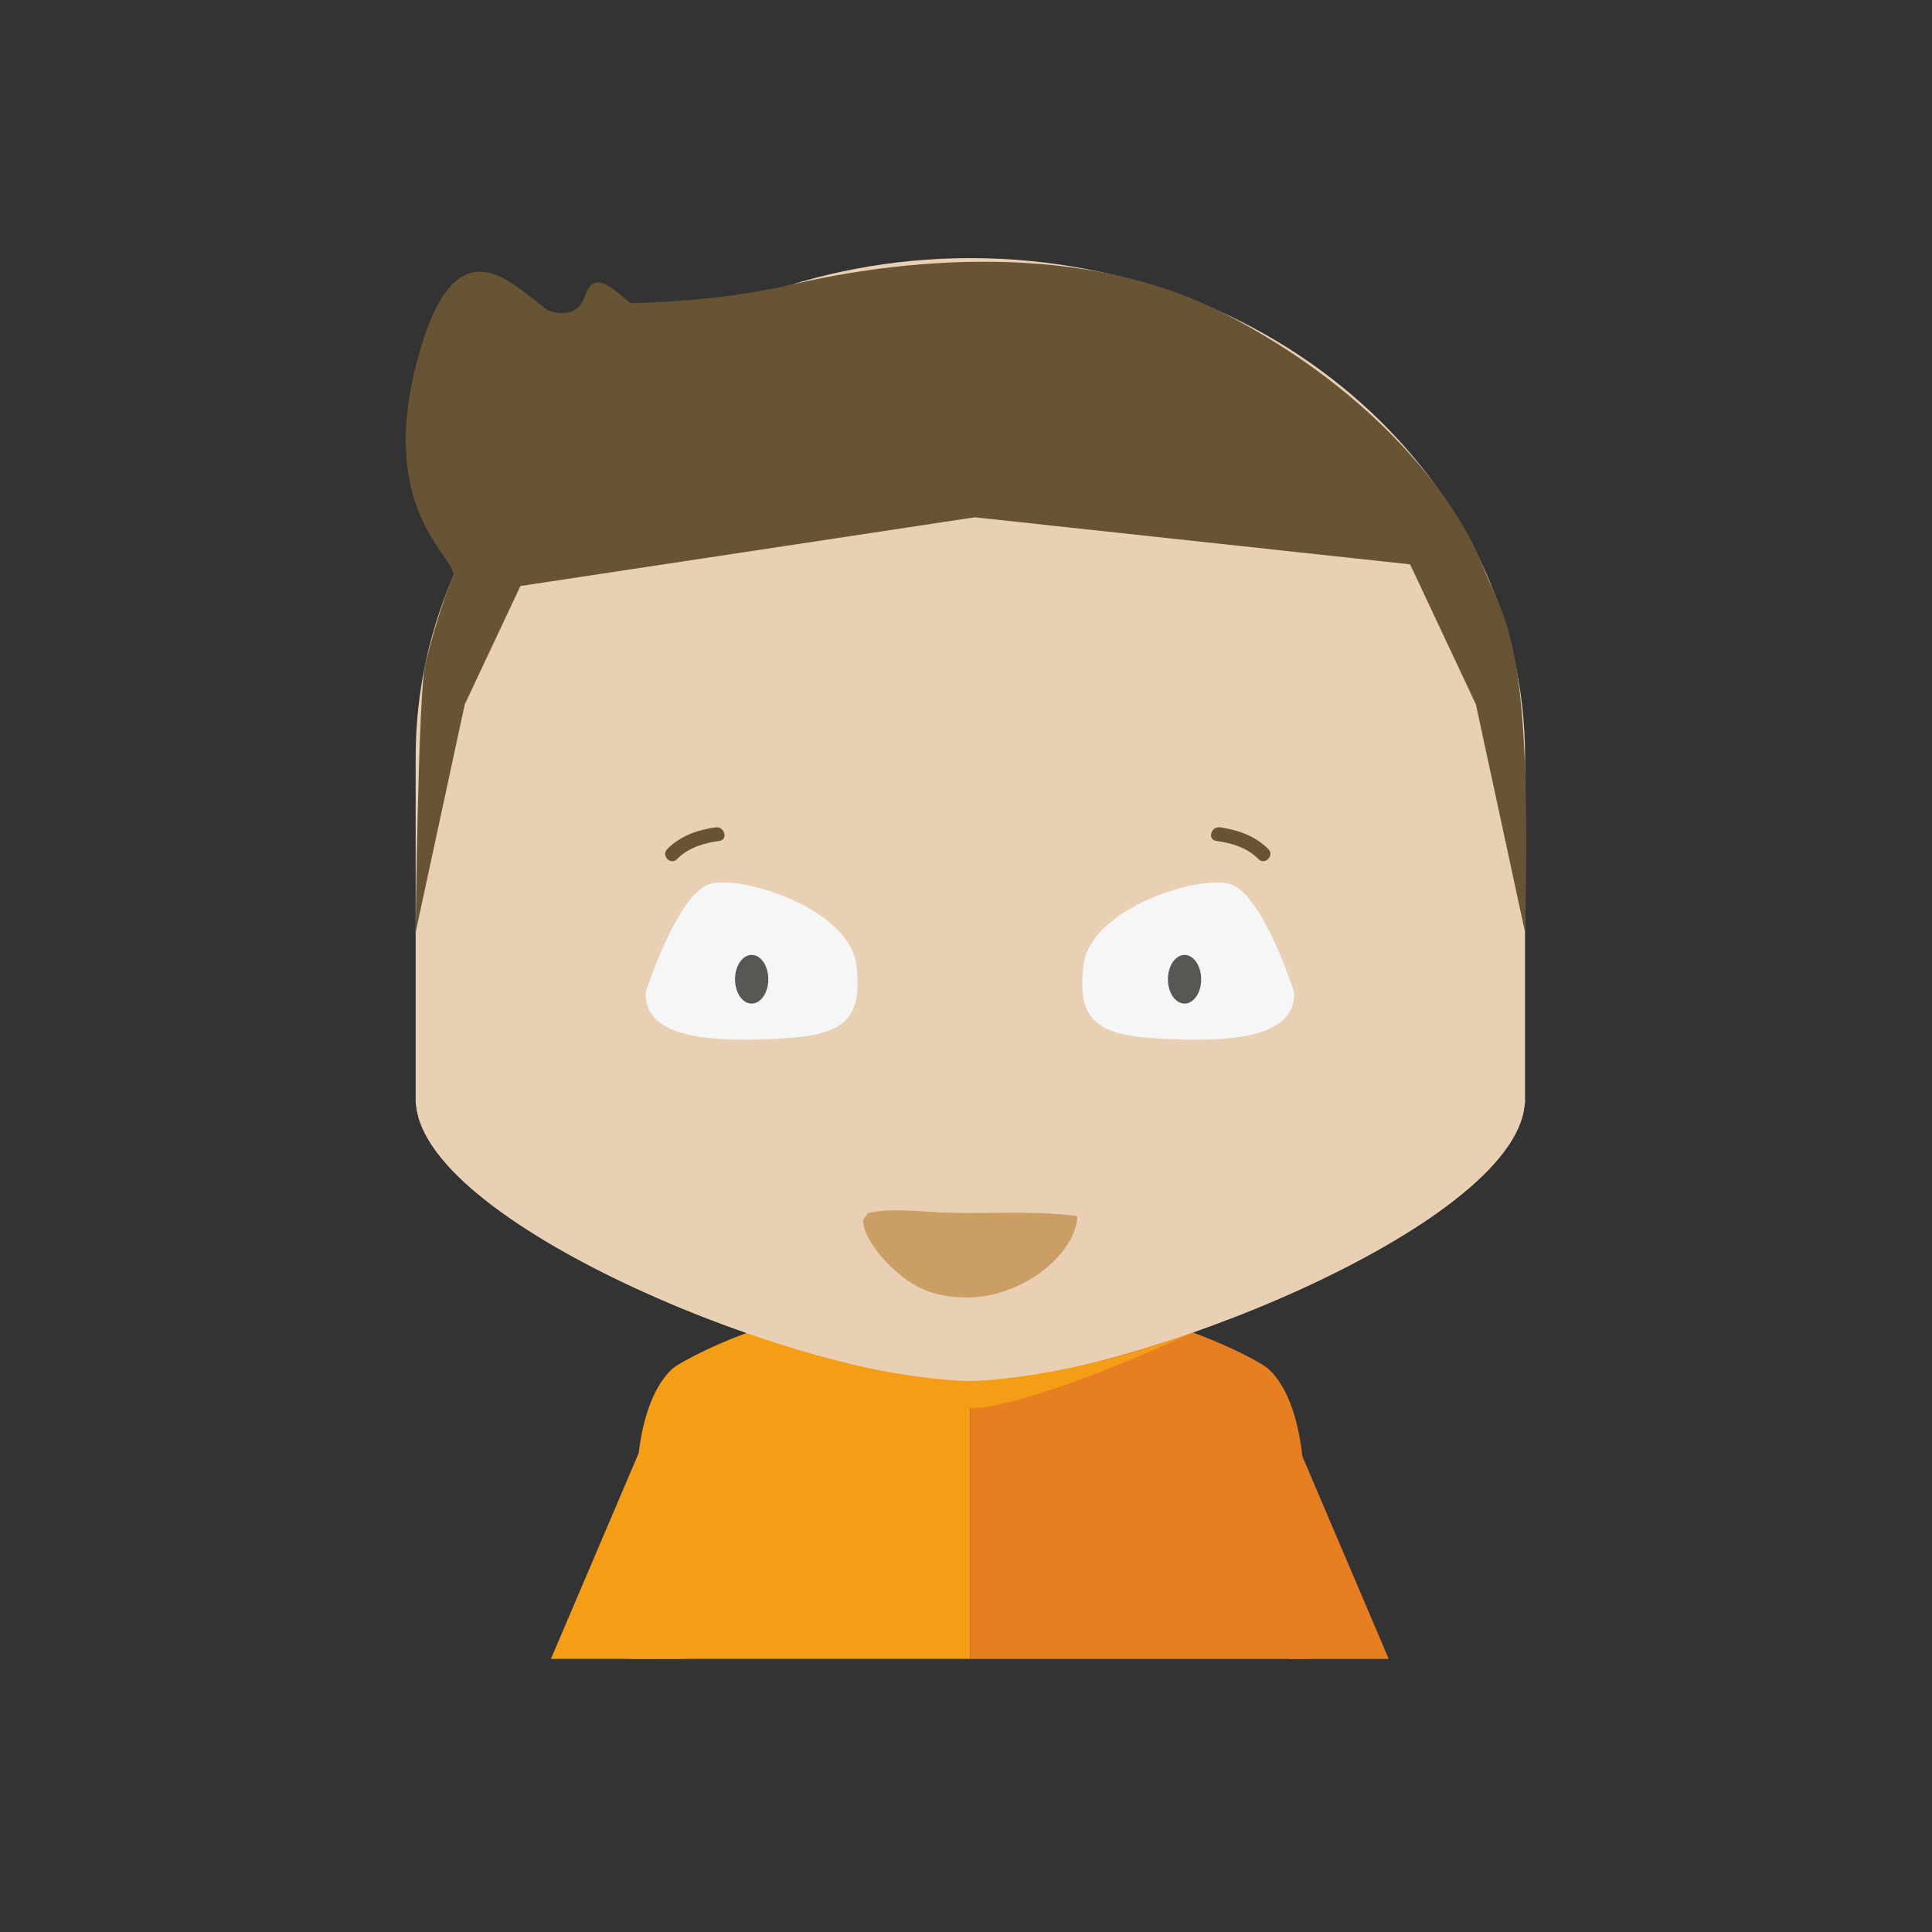 <?xml version="1.0" encoding="utf-8"?>
<!-- Generator: Adobe Illustrator 14.0.0, SVG Export Plug-In . SVG Version: 6.00 Build 43363)  -->
<!DOCTYPE svg PUBLIC "-//W3C//DTD SVG 1.1//EN" "http://www.w3.org/Graphics/SVG/1.1/DTD/svg11.dtd">
<svg version="1.1" id="Calque_1" xmlns="http://www.w3.org/2000/svg" xmlns:xlink="http://www.w3.org/1999/xlink" x="0px" y="0px"
	 width="400px" height="400px" viewBox="0 0 400 400" enable-background="new 0 0 400 400" xml:space="preserve">
<rect x="0" y="0" width="400" height="400" fill="#333333" stroke="none"/>
<g>
	<polygon fill="#E77E22" points="287.519,343.456 266.972,295.247 251.054,305.026 266.663,343.456 	"/>
	<polygon fill="#F49D16" points="134.914,343.456 150.526,305.035 134.615,295.26 114.064,343.456 	"/>
	<polygon fill="#E77E22" points="141.847,343.456 157.089,307.258 150.526,305.035 134.914,343.456 	"/>
	<path fill="#F49D16" d="M200.902,343.456v-75.905c-38.789,0.865-60.853,15.218-60.853,15.218s-7.141,3.915-8.165,22.174
		c-0.366,6.573-0.915,21.761-1.47,38.514H200.902z"/>
	<path fill="#E77E22" d="M271.392,343.456c-0.555-16.753-1.107-31.94-1.473-38.514c-1.027-18.259-8.168-22.174-8.168-22.174
		s-22.059-14.353-60.849-15.218v75.905H271.392z"/>
	<path fill="#E9D0B4" d="M283.833,85.305c-20.91-19.629-50.317-31.865-82.931-31.865c-32.605,0-62.014,12.236-82.929,31.865
		C98.218,103.855,86.055,129,86.055,156.716v71.112c0,0.341,0.045,0.688,0.111,1.014c2.397,25.205,81.269,57.113,114.735,57.113
		c32.157,0,112.337-31.908,114.732-57.113c0.076-0.326,0.111-0.673,0.111-1.014v-71.112C315.745,129,303.591,103.855,283.833,85.305
		z"/>
	<path fill="#E9D0B4" d="M86.055,227.828L86.055,227.828c0,0.341,0.045,0.688,0.111,1.014
		c2.397,25.205,81.269,57.113,114.735,57.113c32.157,0,112.337-31.908,114.732-57.113c0.076-0.326,0.111-0.673,0.111-1.014l0,0
		H86.055z"/>
	<polygon fill="#E9D0B4" points="200.902,53.44 200.902,285.955 305.571,244.737 305.571,145.845 282.462,96.649 	"/>
	<polygon fill="#E9D0B4" points="200.892,53.44 200.902,285.955 96.221,244.85 96.221,145.845 119.344,96.649 	"/>
	<g>
		<g>
			<path fill="#675434" d="M140.183,177.869c2.324-2.38,5.549-3.33,8.766-3.771c1.853-0.254,1.061-3.058-0.773-2.806
				c-3.71,0.509-7.386,1.791-10.051,4.52C136.814,177.154,138.87,179.213,140.183,177.869L140.183,177.869z"/>
		</g>
	</g>
	<g>
		<g>
			<path fill="#675434" d="M262.61,175.812c-2.664-2.728-6.342-4.01-10.051-4.52c-1.834-0.252-2.627,2.551-0.773,2.806
				c3.215,0.442,6.441,1.392,8.766,3.771C261.866,179.213,263.923,177.154,262.61,175.812L262.61,175.812z"/>
		</g>
	</g>
	<path fill="#F6F6F6" d="M133.674,205.484c0,0,6.582-20.785,13.517-22.517c6.927-1.731,28.744,5.333,30.134,16.872
		c1.388,11.533-2.904,14.48-15.584,15.175C148.925,215.706,133.332,215.529,133.674,205.484z"/>
	<path fill="#F6F6F6" d="M267.962,205.484c0,0-6.582-20.785-13.514-22.517c-6.926-1.731-28.749,5.333-30.132,16.872
		c-1.387,11.533,2.901,14.48,15.582,15.175C252.718,215.706,268.31,215.529,267.962,205.484z"/>
	<path fill="#595754" d="M248.692,202.748c0,2.781-1.541,5.033-3.443,5.033c-1.906,0-3.447-2.252-3.447-5.033
		c0-2.779,1.541-5.038,3.447-5.038C247.151,197.71,248.692,199.969,248.692,202.748z"/>
	<path fill="#595754" d="M159.069,202.748c0,2.781-1.541,5.033-3.442,5.033c-1.907,0-3.448-2.252-3.448-5.033
		c0-2.779,1.541-5.038,3.448-5.038C157.528,197.71,159.069,199.969,159.069,202.748z"/>
	<path fill="#675434" d="M315.745,193.017l-10.174-47.172l-13.625-29.004l-90.117-9.742l-94.082,14.23l-11.526,24.516
		l-10.166,47.172c0,0,0.526-49.459,1.992-55.494c1.464-6.029,4.03-14.347,5.702-18.007c1.67-3.666-15.523-12.417-7.694-43.593
		c7.824-31.18,19.607-17.324,27.223-11.775c0,0,5.892,2.765,7.796-2.775c1.902-5.543,5.261-2.08,9.475,1.388
		c0,0,17.608-0.13,33.433-3.851c15.824-3.73,56.689-10.803,89.262,5.875c32.561,16.676,48.814,39.78,53.527,51.892
		C311.489,128.789,317.286,131.352,315.745,193.017z"/>
	<g>
		<path fill="#CA9E64" d="M178.737,252.48c-0.345,4.3,6.927,12.221,12.474,14.479c3.462,1.586,8.656,2.043,12.818,1.363
			c10.387-1.815,18.702-9.731,19.047-16.523c-9.692-1.356-20.435-0.225-30.478-0.904c-4.161-0.226-8.668-0.675-12.82,0.23
			L178.737,252.48z"/>
	</g>
	<g>
		<path fill="#F49D16" d="M154.574,275.979c0,0,33.484,15.595,46.328,15.595v-5.618
			C200.902,285.955,180.649,285.819,154.574,275.979z"/>
		<path fill="#F49D16" d="M246.952,275.878c0,0-33.501,15.695-46.343,15.695v-5.618C200.609,285.955,220.877,285.71,246.952,275.878
			z"/>
	</g>
</g>
</svg>
